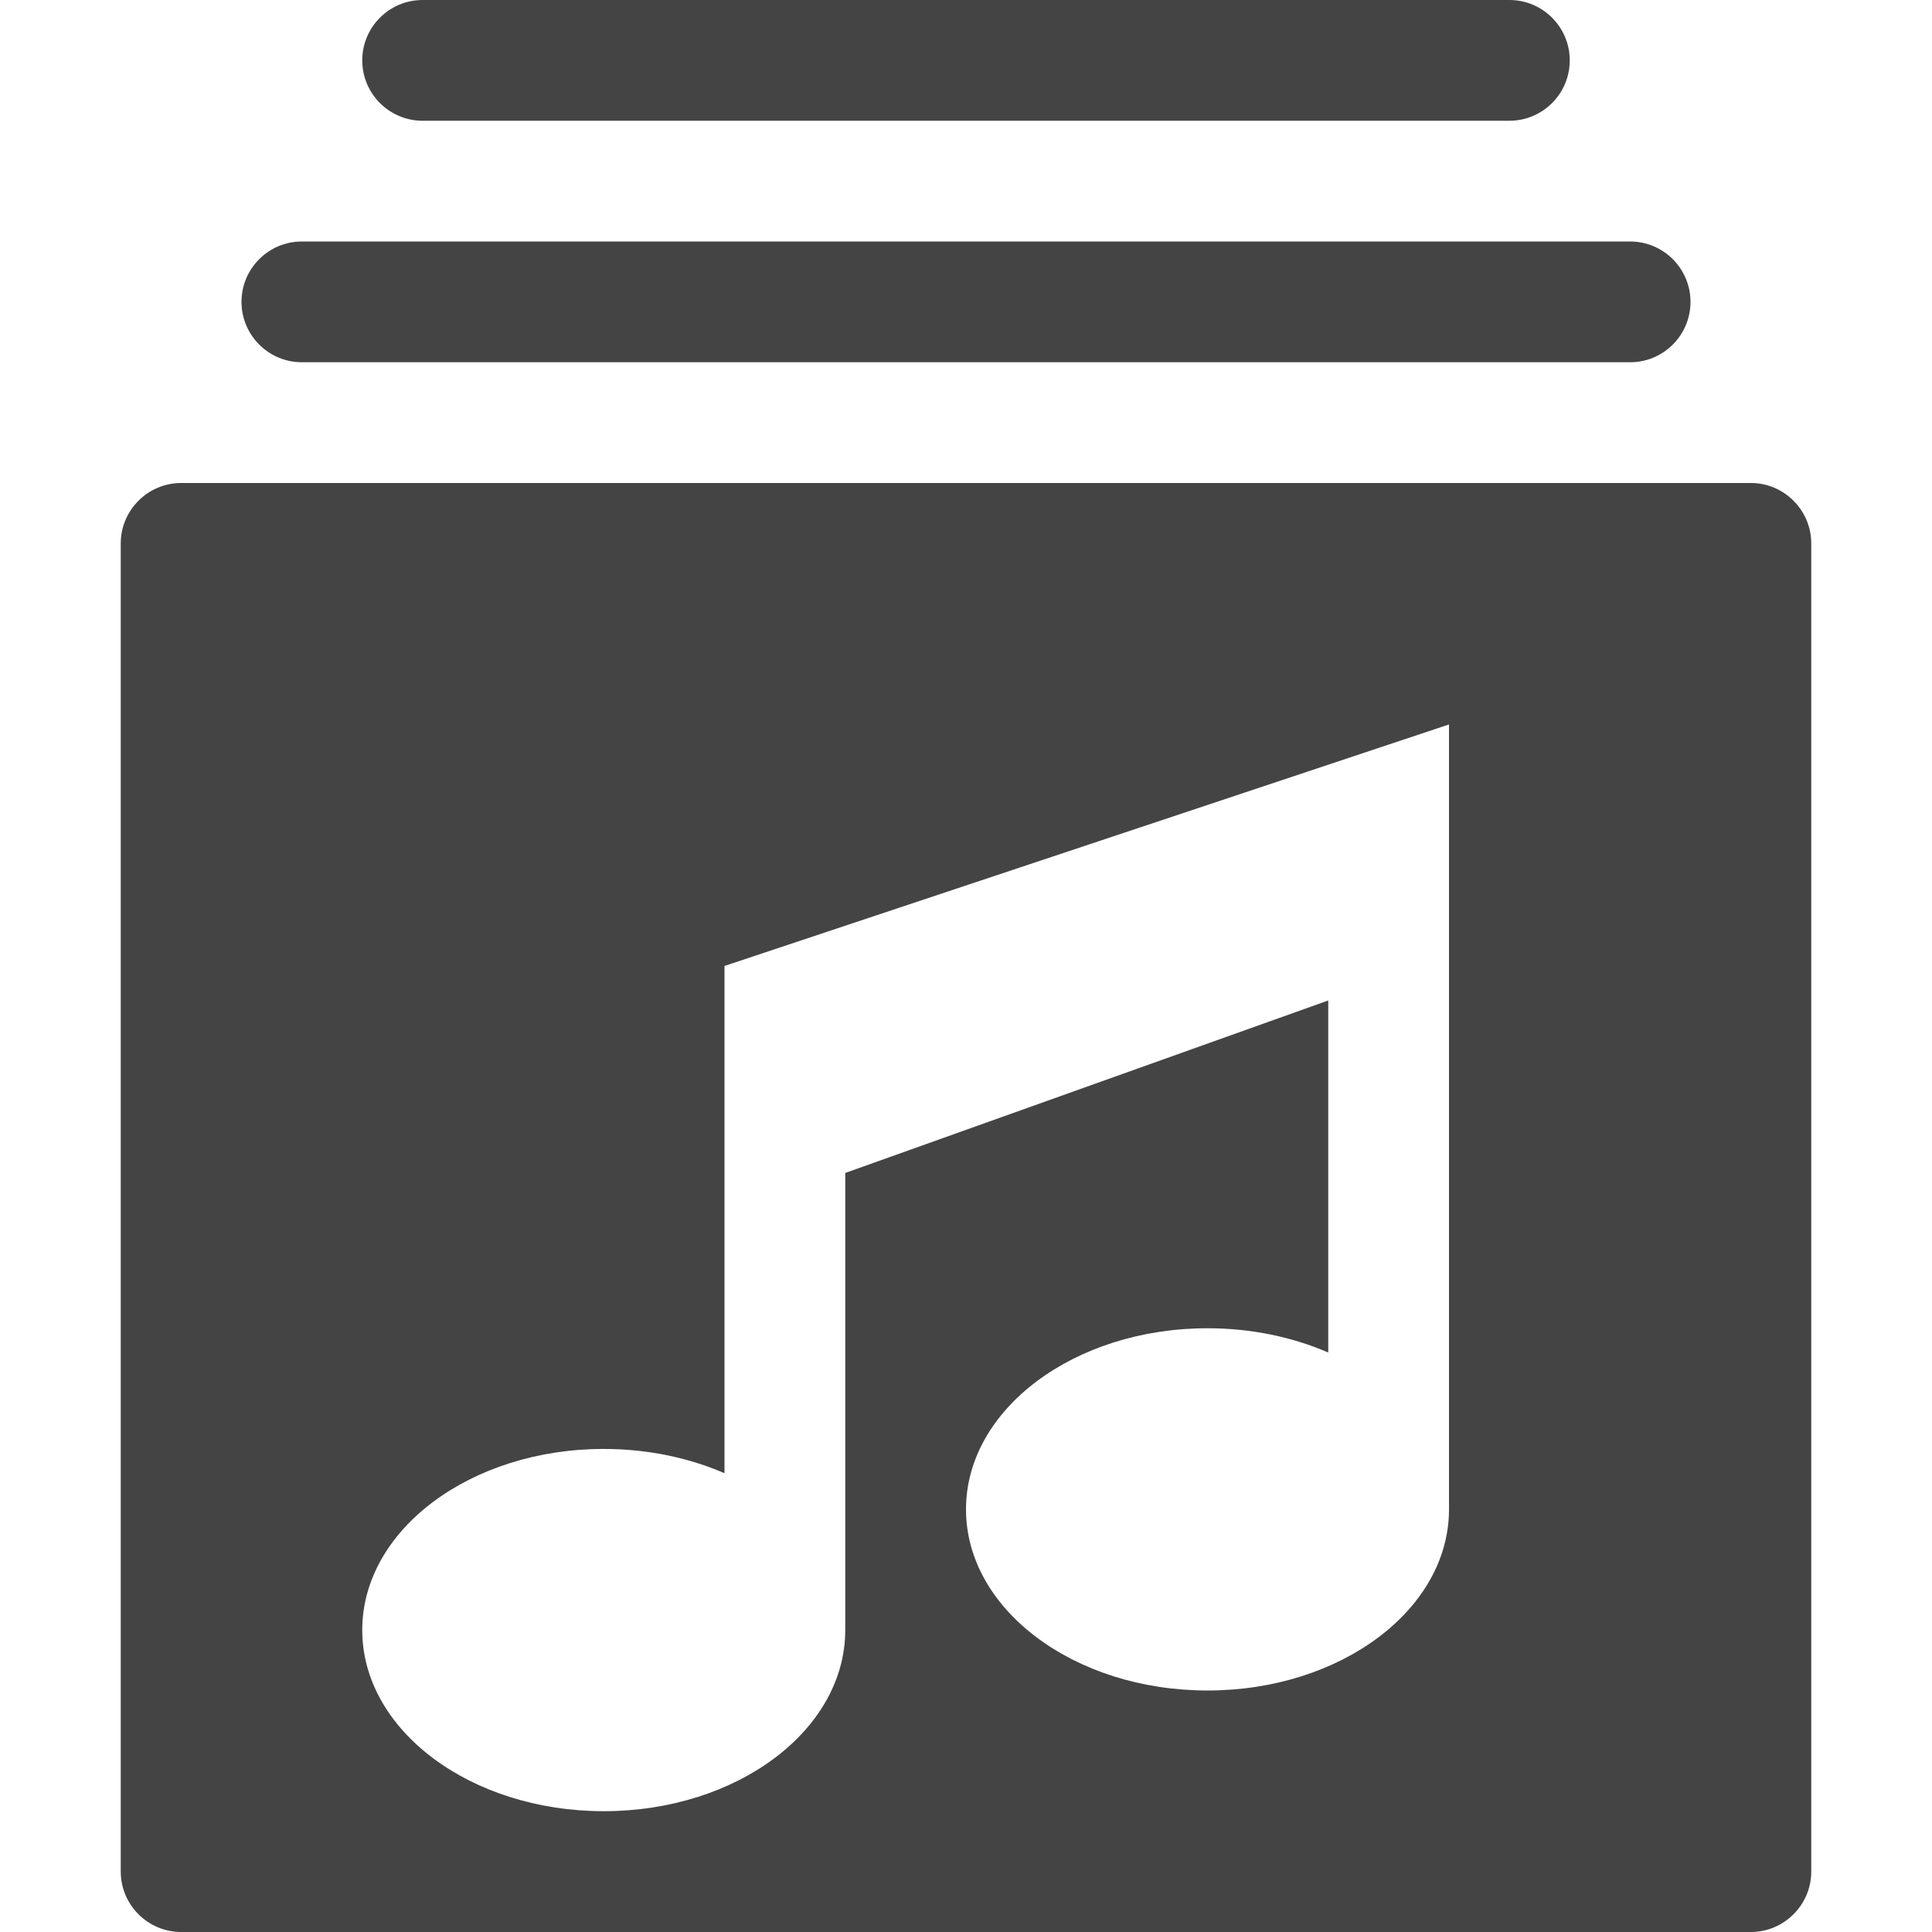 <?xml version="1.0" encoding="utf-8"?>
<!-- Generated by IcoMoon.io -->
<!DOCTYPE svg PUBLIC "-//W3C//DTD SVG 1.1//EN" "http://www.w3.org/Graphics/SVG/1.1/DTD/svg11.dtd">
<svg version="1.1" xmlns="http://www.w3.org/2000/svg" xmlns:xlink="http://www.w3.org/1999/xlink" width="32" height="32" viewBox="0 0 32 32">
<path fill="#444444" d="M29 8h-26c-0.55 0-1 0.45-1 1v22c0 0.55 0.45 1 1 1h26c0.55 0 1-0.45 1-1v-22c0-0.55-0.45-1-1-1zM24 25c0 1.657-1.791 3-4 3s-4-1.343-4-3 1.791-3 4-3c0.729 0 1.412 0.147 2 0.402v-5.831l-8 2.857v7.571c0 1.657-1.791 3-4 3s-4-1.343-4-3 1.791-3 4-3c0.729 0 1.412 0.147 2 0.402v-8.402l12-4v13z"></path>
<path fill="#444444" d="M27 6h-22c-0.552 0-1-0.448-1-1s0.448-1 1-1h22c0.552 0 1 0.448 1 1s-0.448 1-1 1z"></path>
<path fill="#444444" d="M25 2h-18c-0.552 0-1-0.448-1-1s0.448-1 1-1h18c0.552 0 1 0.448 1 1s-0.448 1-1 1z"></path>
</svg>
